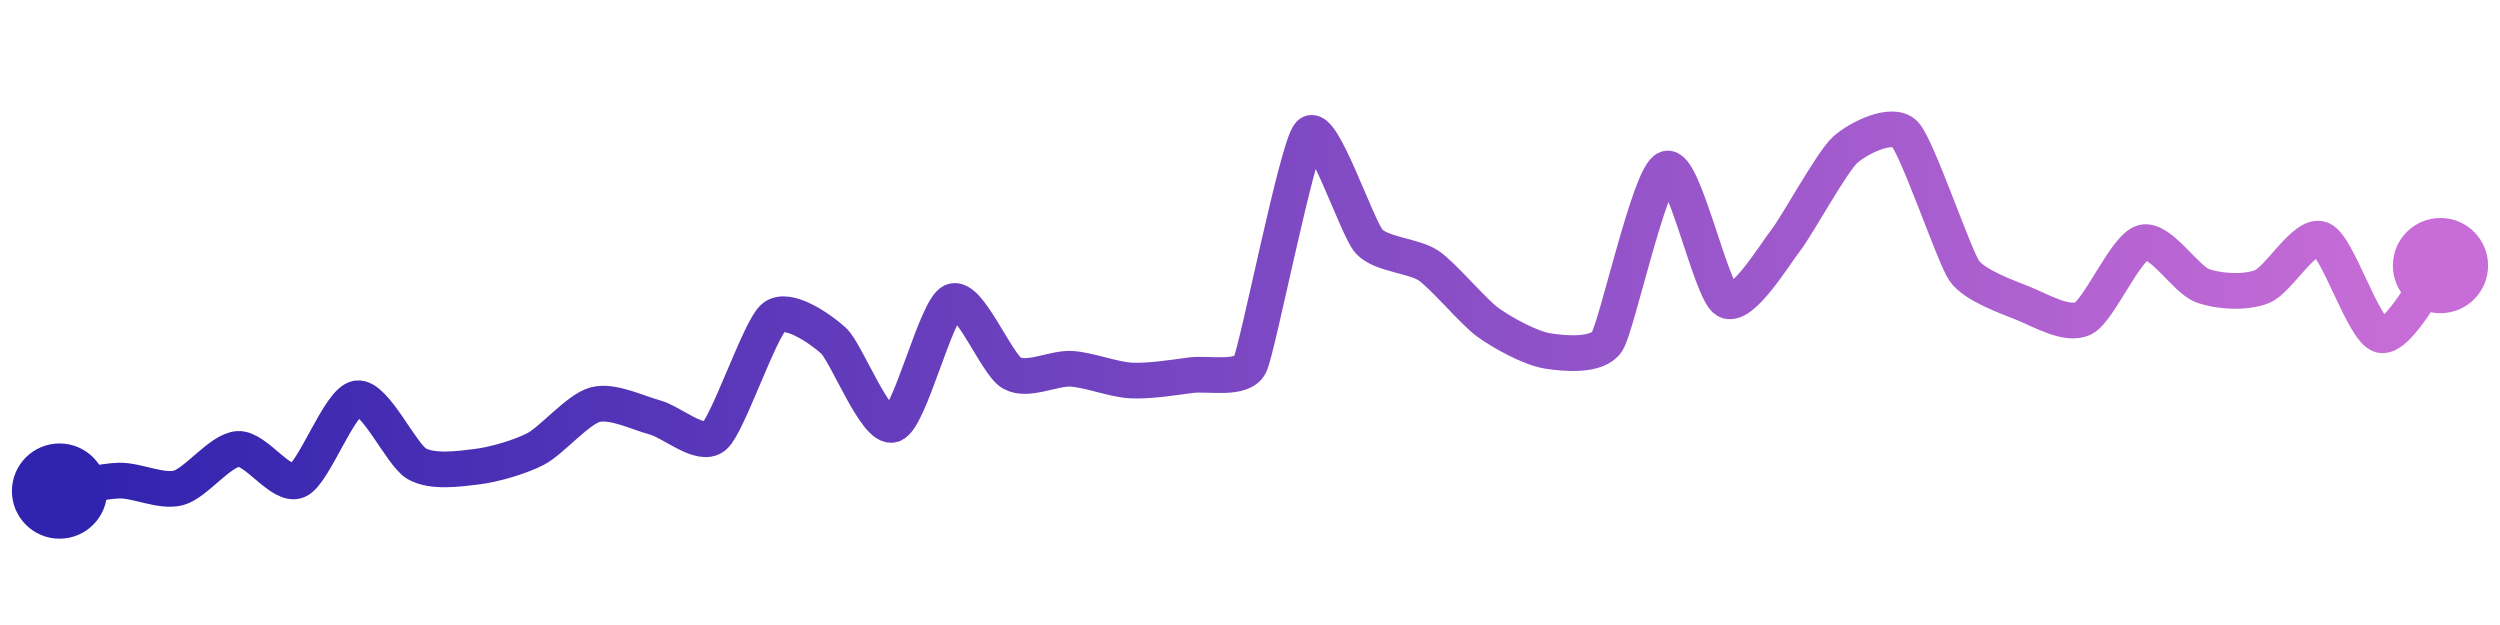 <svg width="200" height="50" viewBox="0 0 210 50" xmlns="http://www.w3.org/2000/svg">
    <defs>
        <linearGradient x1="0%" y1="0%" x2="100%" y2="0%" id="a">
            <stop stop-color="#3023AE" offset="0%"/>
            <stop stop-color="#C86DD7" offset="100%"/>
        </linearGradient>
    </defs>
    <path stroke="url(#a)"
          stroke-width="3"
          stroke-linejoin="round"
          stroke-linecap="round"
          d="M5 40 C 6.48 39.74, 8.5 39.16, 10 39.12 S 13.55 40.12, 15 39.73 S 18.5 36.55, 20 36.46 S 23.62 39.71, 25 39.12 S 28.51 32.42, 30 32.21 S 33.7 36.95, 35 37.7 S 38.51 38.14, 40 37.96 S 43.67 37.15, 45 36.46 S 48.55 33.12, 50 32.74 S 53.55 33.42, 55 33.81 S 58.85 36.37, 60 35.4 S 63.83 26.34, 65 25.4 S 68.89 26.35, 70 27.35 S 73.57 34.89, 75 34.42 S 78.62 24.67, 80 24.07 S 83.69 29.35, 85 30.09 S 88.5 29.64, 90 29.73 S 93.5 30.63, 95 30.71 S 98.51 30.47, 100 30.27 S 104.34 30.73, 105 29.38 S 108.96 11.08, 110 10 S 113.99 17.92, 115 19.03 S 118.76 20.22, 120 21.06 S 123.78 24.97, 125 25.84 S 128.52 27.99, 130 28.23 S 134.18 28.69, 135 27.43 S 138.58 13.41, 140 12.92 S 143.71 23.21, 145 23.98 S 149.07 20.12, 150 18.94 S 153.88 12.33, 155 11.33 S 158.95 8.93, 160 10 S 164.14 20.27, 165 21.5 S 168.61 23.69, 170 24.25 S 173.67 26.17, 175 25.49 S 178.55 19.52, 180 19.12 S 183.59 22.22, 185 22.74 S 188.6 23.37, 190 22.83 S 193.61 18.28, 195 18.85 S 198.54 26.58, 200 26.9 S 204.02 22.2, 205 21.06"
          fill="none"/>
    <circle r="4" cx="5" cy="40" fill="#3023AE"/>
    <circle r="4" cx="205" cy="21.06" fill="#C86DD7"/>      
</svg>